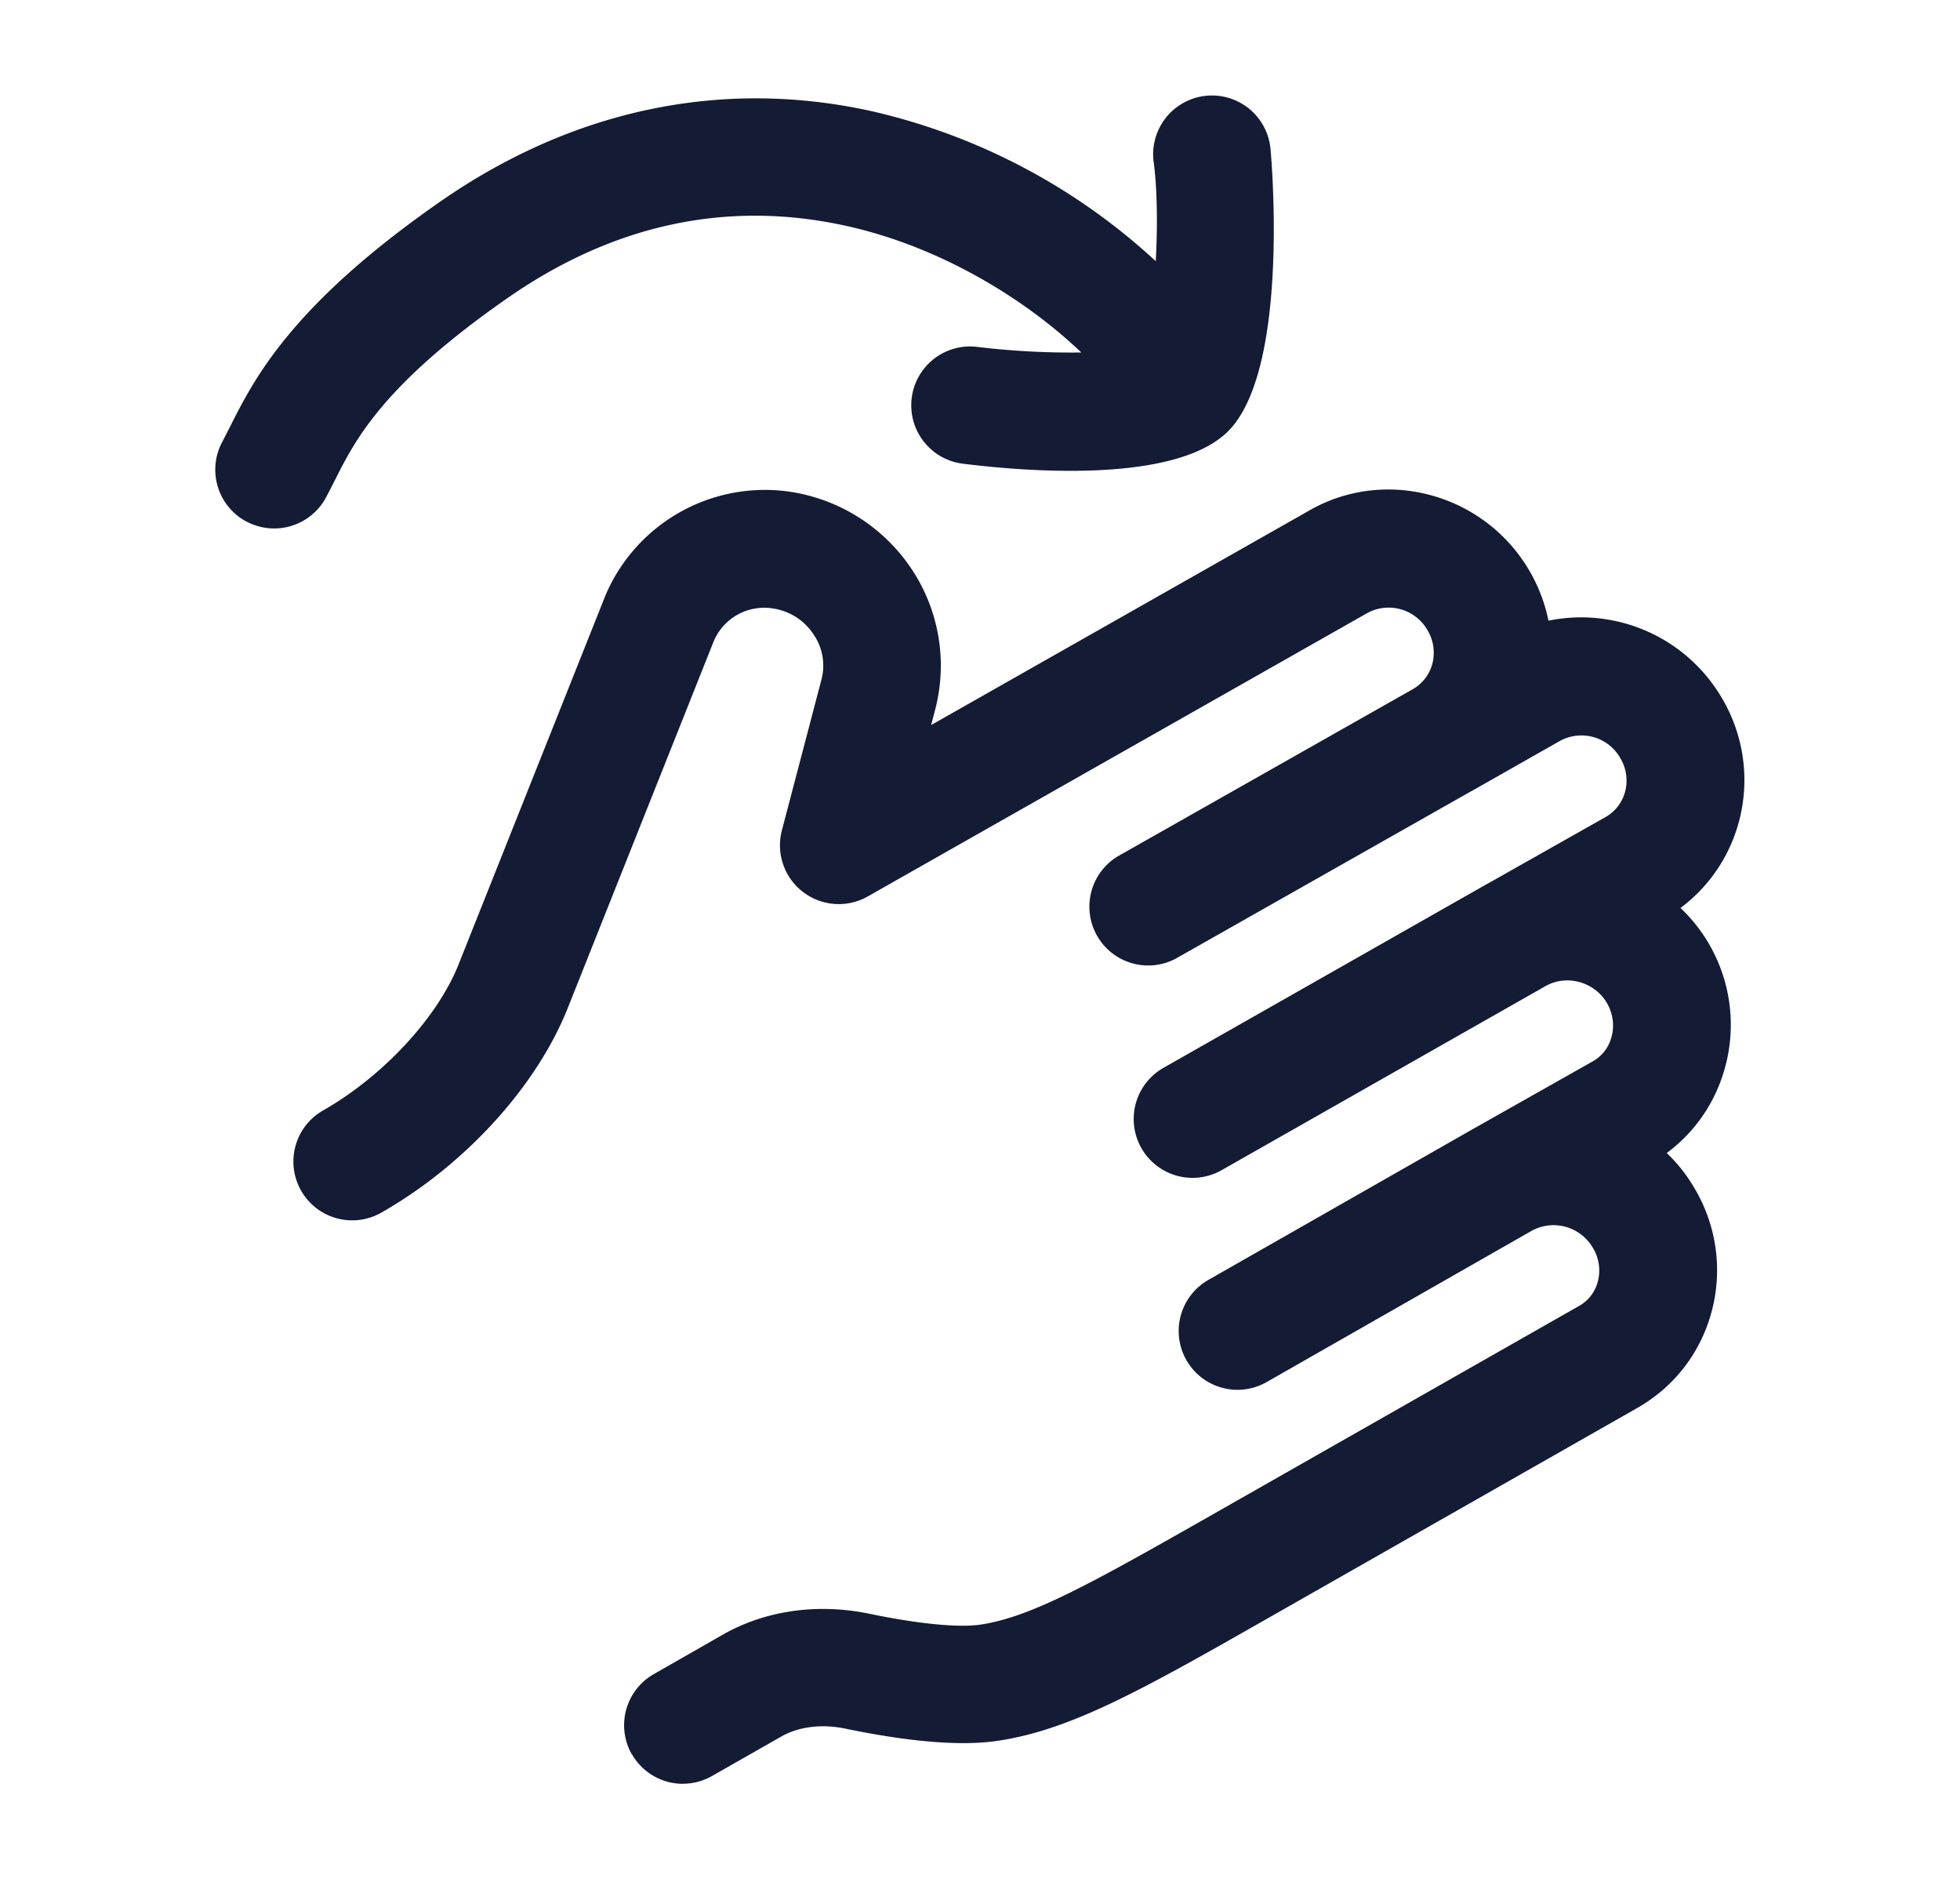 <svg xmlns="http://www.w3.org/2000/svg" width="25" height="24" fill="none"><path fill="#141B34" fill-rule="evenodd" d="M3.14 6.649c.113.06.235.09.355.09h.001a.75.75 0 0 0 .661-.393l.083-.16.032-.063c.257-.511.611-1.211 2.184-2.31 1.364-.955 2.825-1.268 4.344-.931 1.19.264 2.273.926 2.992 1.613a10 10 0 0 1-1.325-.071.75.75 0 1 0-.187 1.489c.781.098 2.657.255 3.356-.386a1 1 0 0 0 .058-.058c.765-.84.515-3.535.512-3.562a.75.75 0 1 0-1.487.186c.043.35.046.81.023 1.238a7.95 7.95 0 0 0-3.618-1.912c-1.919-.426-3.83-.022-5.529 1.166C3.712 3.9 3.242 4.83 2.931 5.448l-.095.185a.75.75 0 0 0 .303 1.016M8.06 22.37a.75.75 0 0 0 .652.378v-.001a.75.75 0 0 0 .372-.1l.878-.5c.22-.127.51-.164.806-.106.838.175 1.498.228 1.962.158.948-.143 1.857-.66 3.508-1.6l4.635-2.638c.475-.267.815-.703.957-1.227a2.04 2.04 0 0 0-.213-1.575 2 2 0 0 0-.358-.455c.362-.268.623-.647.744-1.091a2.05 2.05 0 0 0-.568-2.034c.366-.274.627-.658.746-1.104a2.05 2.05 0 0 0-.215-1.568 2.08 2.08 0 0 0-2.215-.992 2.1 2.1 0 0 0-.244-.638c-.576-.985-1.84-1.326-2.812-.764l-4.818 2.733.052-.2a2.22 2.22 0 0 0-.29-1.772 2.27 2.27 0 0 0-1.542-1A2.21 2.21 0 0 0 7.72 7.599l-.005.013-1.864 4.682c-.268.679-.962 1.428-1.725 1.864a.75.75 0 1 0 .743 1.303c1.069-.61 1.98-1.613 2.376-2.614l1.86-4.673a.7.7 0 0 1 .76-.414.75.75 0 0 1 .515.335.7.7 0 0 1 .097.574l-.504 1.92a.75.75 0 0 0 1.095.843l6.37-3.613a.57.57 0 0 1 .77.218.56.56 0 0 1 .062.427.53.53 0 0 1-.25.325l-3.757 2.128a.75.75 0 0 0 .739 1.305l3.76-2.13.003-.001 1.132-.642a.57.57 0 0 1 .77.218.56.56 0 0 1 .062.427.53.53 0 0 1-.246.323l-1.504.85h-.002l-4.136 2.35a.75.75 0 0 0 .74 1.306l4.136-2.35c.27-.15.62-.051.778.215.078.135.1.289.06.435a.5.5 0 0 1-.245.315l-1.503.849-.004.002-3.385 1.93a.75.75 0 1 0 .743 1.303l3.382-1.93a.58.58 0 0 1 .777.226.55.55 0 0 1 .06.426.5.5 0 0 1-.246.314l-4.64 2.64c-1.606.914-2.344 1.323-2.99 1.42-.13.02-.53.046-1.44-.144-.658-.13-1.316-.032-1.85.275l-.875.5a.75.75 0 0 0-.28 1.023" clip-rule="evenodd"/></svg>